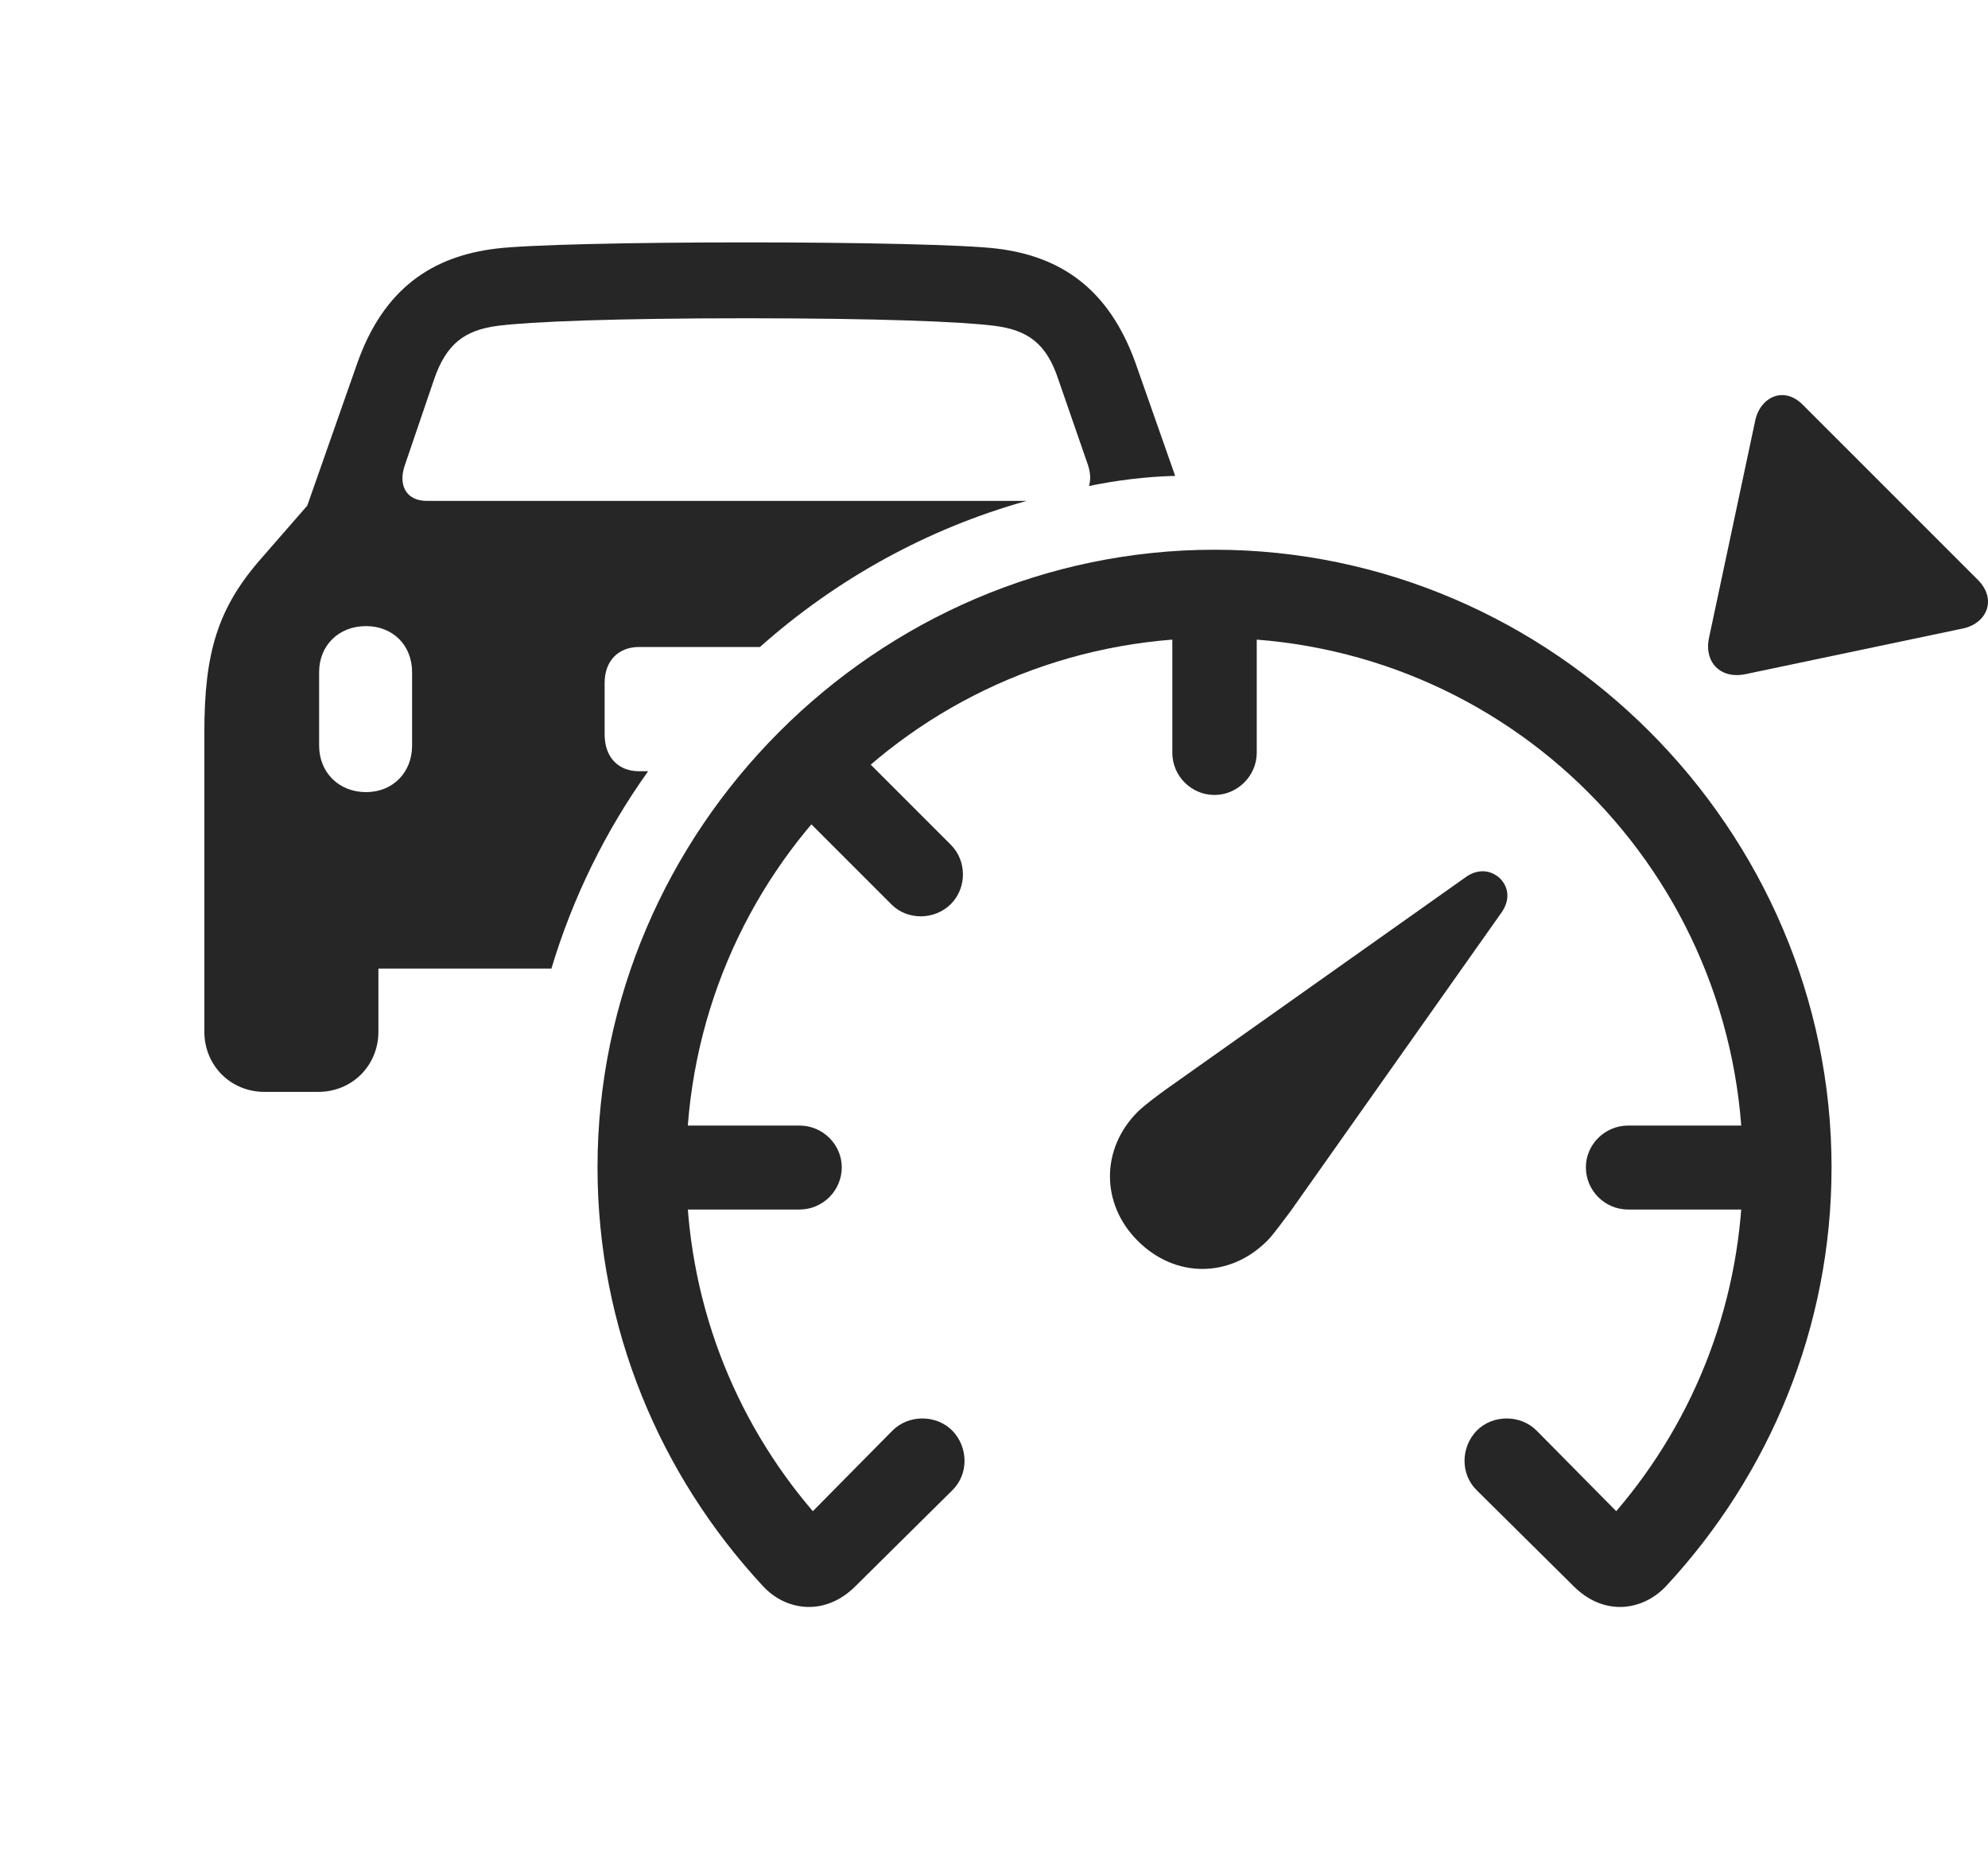 <?xml version="1.0" encoding="UTF-8"?>
<!--Generator: Apple Native CoreSVG 326-->
<!DOCTYPE svg
PUBLIC "-//W3C//DTD SVG 1.1//EN"
       "http://www.w3.org/Graphics/SVG/1.1/DTD/svg11.dtd">
<svg version="1.1" xmlns="http://www.w3.org/2000/svg" xmlns:xlink="http://www.w3.org/1999/xlink" viewBox="0 0 1047.94 980.75">
 <g>
  <rect height="980.75" opacity="0" width="1047.94" x="0" y="0"/>
  <path d="M525.22 131C558.72 135 584.47 151.75 598.72 191.75L619.463 250.817C603.943 251.241 588.779 253.109 574.007 256.171C575.029 253.047 574.864 249.182 573.47 245L557.97 200.25C551.72 181 541.72 174 524.47 171.75C506.97 169.5 462.72 167.75 393.47 167.75C324.22 167.75 279.72 169.5 262.22 171.75C245.22 174 235.22 181 228.72 200.25L213.47 245C209.72 255.5 213.97 264 224.97 264L541.138 264C488.459 278.752 440.578 305.452 400.611 341L336.97 341C325.97 341 318.72 348.25 318.72 360L318.72 387C318.72 399.25 325.97 406.5 336.97 406.5L341.642 406.5C319.279 437.848 301.936 472.922 290.673 510.5L199.47 510.5L199.47 543.75C199.47 561.5 185.72 575.5 167.72 575.5L139.47 575.5C121.47 575.5 107.72 561.5 107.72 543.75L107.72 386C107.72 344 114.72 320.25 138.22 293.75L161.97 266.5L188.22 191.75C202.22 151.75 228.22 135 261.72 131C278.22 129 332.47 127.75 393.47 127.75C454.22 127.75 508.72 129 525.22 131ZM168.22 354.25L168.22 393C168.22 407 178.47 417.5 192.97 417.5C206.97 417.5 217.22 407.25 217.22 393L217.22 354.25C217.22 340 206.97 330 192.97 330C178.47 330 168.22 340.25 168.22 354.25Z" fill="black" fill-opacity="0.85"/>
  <path d="M965.47 615.25C965.47 437.25 818.47 289.75 640.22 289.75C461.97 289.75 314.97 437.25 314.97 615.25C314.97 700 347.97 777.5 401.97 835.75C413.97 849 434.72 852.25 450.97 836L501.97 785.5C510.72 777 510.47 762.75 501.97 754C493.47 745.5 478.97 745.5 470.47 754L428.47 796.5C386.72 747.75 361.72 684.75 361.72 615.25C361.72 460.75 485.72 336.25 640.22 336.25C794.72 336.25 918.72 460.75 918.72 615.25C918.72 684.75 893.72 747.75 851.97 796.5L809.97 754C801.47 745.5 786.97 745.5 778.47 754C769.97 762.75 769.72 777 778.47 785.5L829.47 836C845.72 852.25 866.22 849 878.47 835.75C932.47 777.5 965.47 700 965.47 615.25ZM858.22 593.25C845.97 593.25 835.97 603.25 835.97 615.25C835.97 627.5 845.97 637.5 858.22 637.5L942.22 637.5L942.22 593.25ZM662.47 396.75L662.47 313L617.97 313L617.97 396.75C617.97 409 627.97 419 640.22 419C652.22 419 662.47 409 662.47 396.75ZM501.22 445.25L441.72 385.75L410.47 417.25L469.72 476.5C478.22 485.25 492.72 485 501.22 476.5C509.72 468 509.72 453.75 501.22 445.25ZM421.47 593.25L337.47 593.25L337.47 637.5L421.47 637.5C433.72 637.5 443.72 627.5 443.72 615.25C443.72 603.25 433.72 593.25 421.47 593.25Z" fill="black" fill-opacity="0.85"/>
  <path d="M599.72 654C619.47 673.75 648.22 673.75 667.97 654C671.47 650.5 676.72 643 680.22 638.5L791.47 481C796.22 474.25 795.22 467.5 790.72 463C786.22 458.75 779.47 457.5 772.72 462.25L615.22 573.75C610.72 577 603.22 582.5 599.72 586C580.22 605.5 580.22 634.5 599.72 654Z" fill="black" fill-opacity="0.85"/>
  <path d="M950.47 213.5C940.22 203 927.72 209.5 925.22 221.75L900.97 335.75C897.97 349 906.97 358.25 920.47 355.25L1034.72 331.25C1046.97 328.75 1052.97 316.25 1042.72 305.75Z" fill="black" fill-opacity="0.85"/>
 </g>
</svg>
